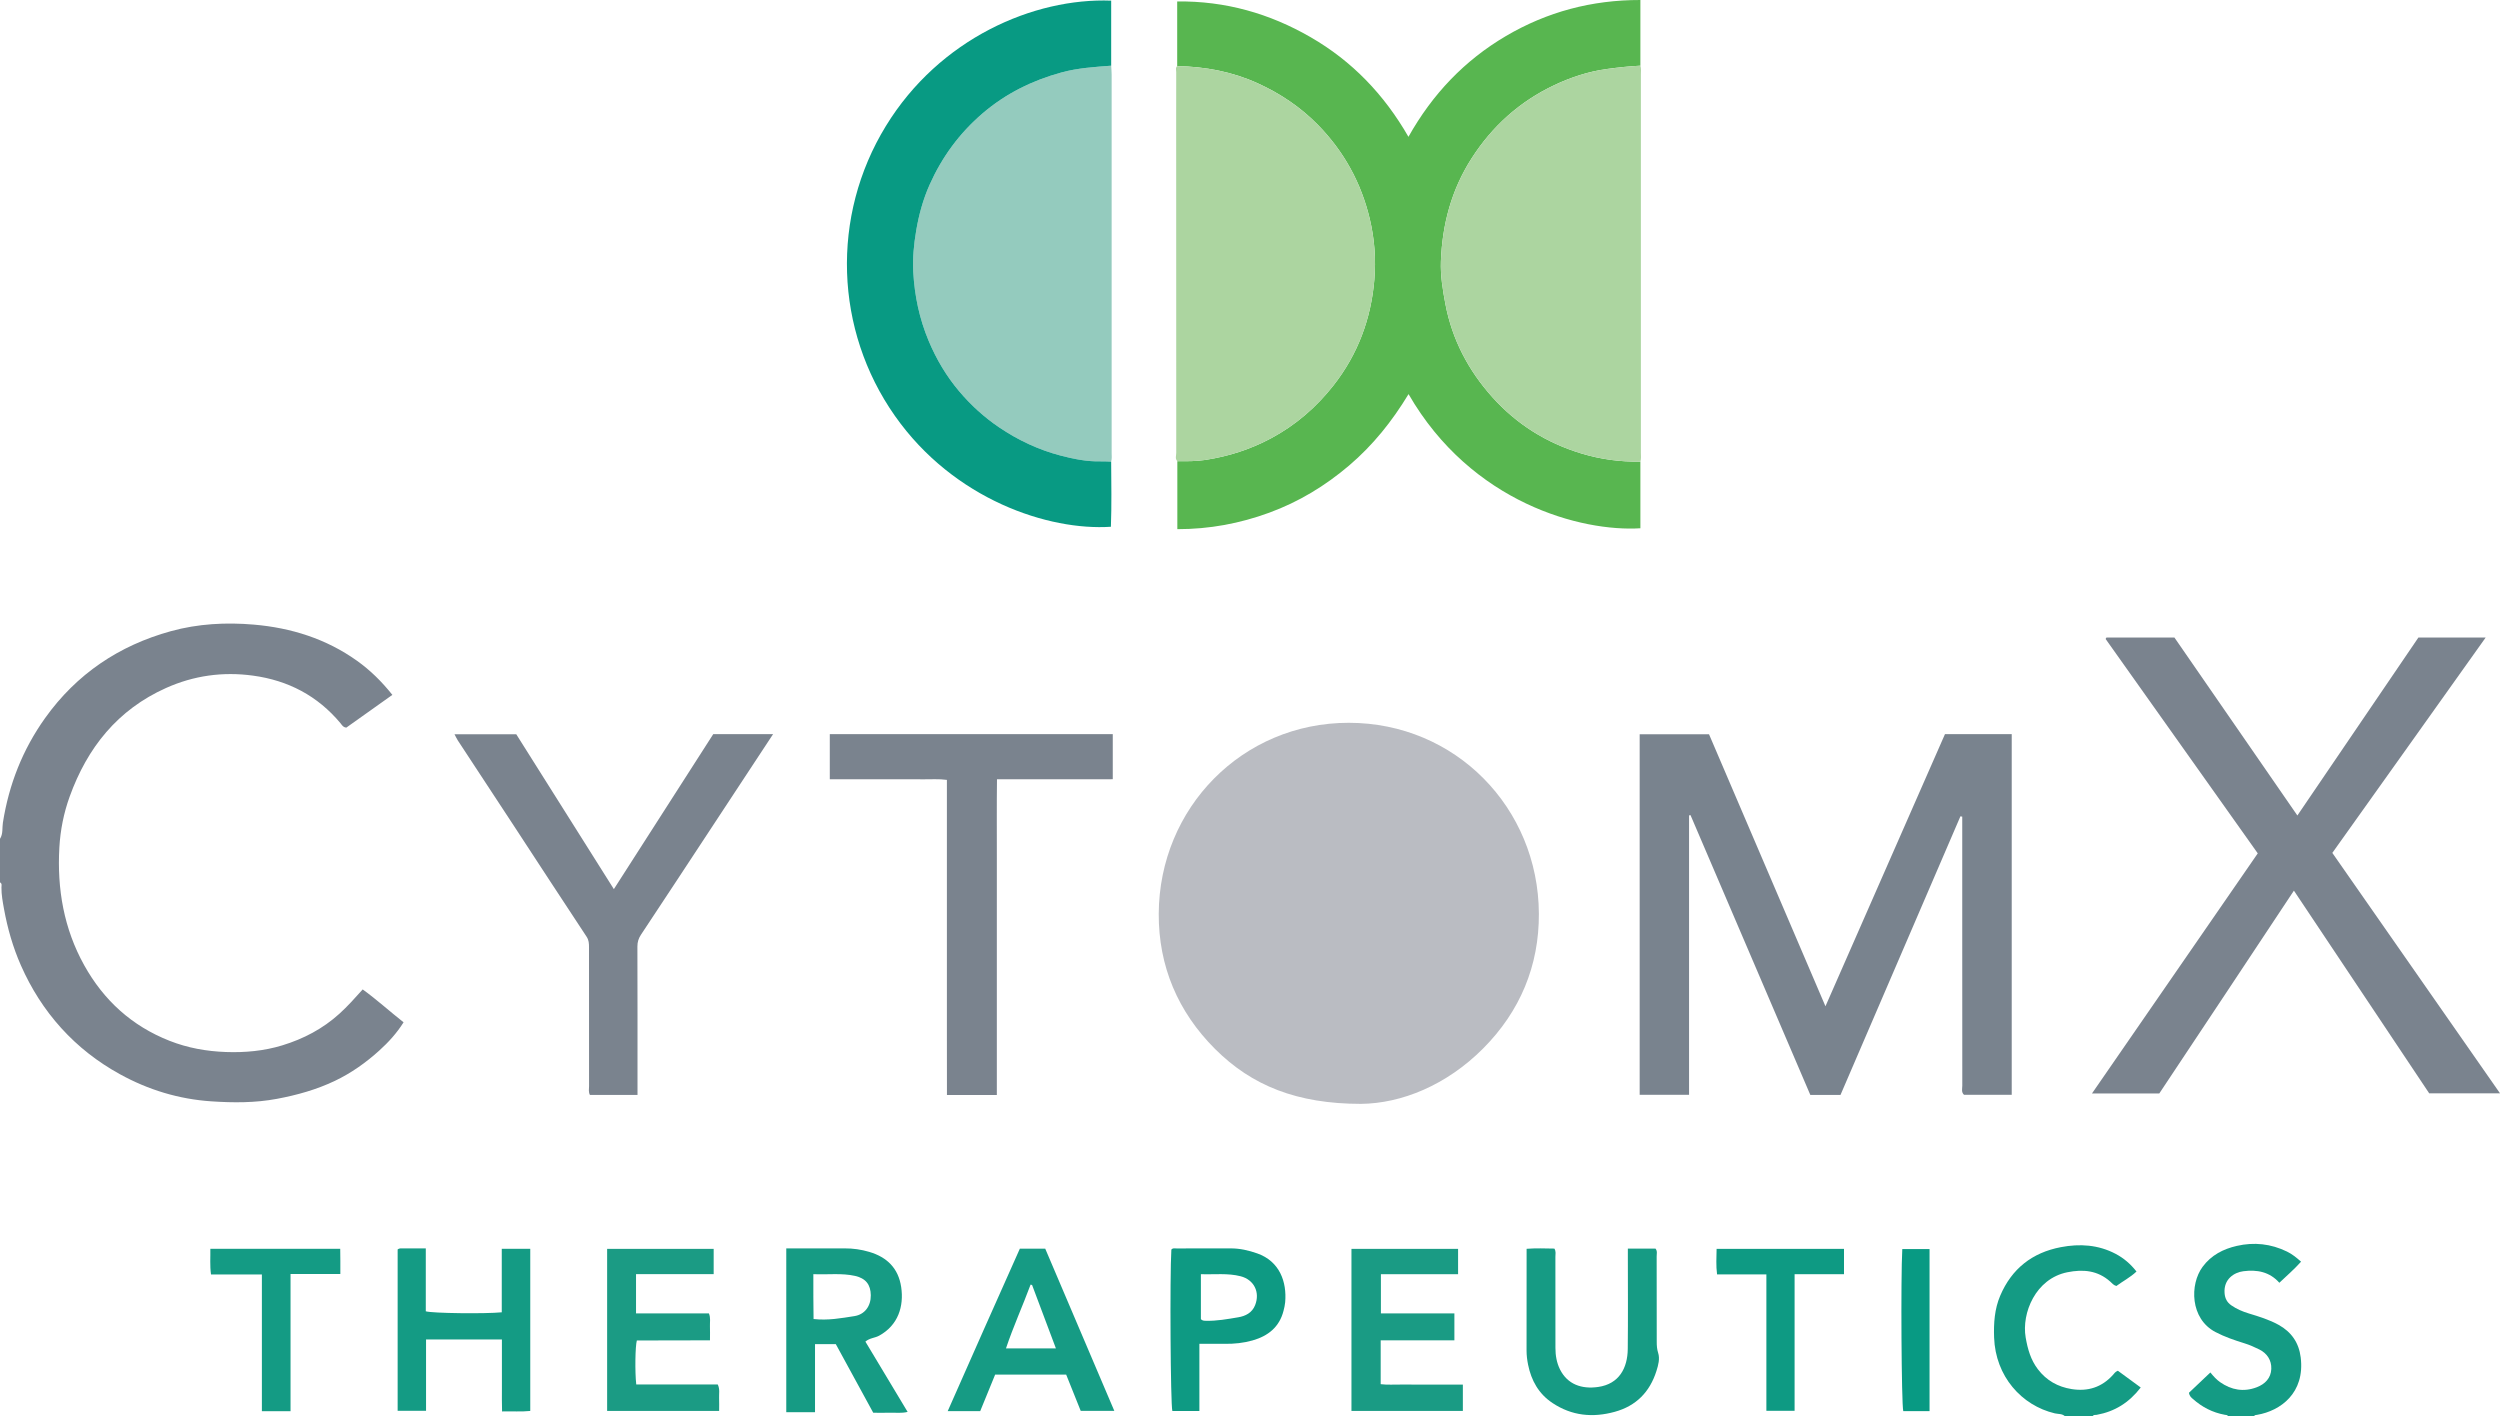 <?xml version="1.0" encoding="iso-8859-1"?>
<!-- Generator: Adobe Illustrator 27.0.0, SVG Export Plug-In . SVG Version: 6.00 Build 0)  -->
<svg version="1.1" id="Layer_1" xmlns="http://www.w3.org/2000/svg" xmlns:xlink="http://www.w3.org/1999/xlink" x="0px" y="0px"
	 viewBox="0 0 1549.523 877.907" style="enable-background:new 0 0 1549.523 877.907;" xml:space="preserve">
<g>
	<path style="fill:#7A838E;" d="M0,519.907c1.986-3.068,1.273-6.695,1.795-10.009c3.732-23.679,12.247-45.344,26.18-64.859
		c19.501-27.311,45.791-44.954,77.93-53.827c16.798-4.638,34.178-5.554,51.435-4.069c23.103,1.988,44.808,8.764,63.957,22.428
		c8.183,5.839,15.271,12.806,21.898,21.121c-9.64,6.853-19.178,13.633-28.537,20.287c-2.061-0.192-2.763-1.7-3.673-2.786
		c-14.194-16.952-32.366-26.457-54.186-29.432c-18.731-2.554-36.728-0.028-53.907,7.671c-29.984,13.439-48.792,36.999-59.723,67.336
		c-3.656,10.146-5.765,20.682-6.378,31.539c-1.451,25.717,2.781,50.245,15.362,72.893c12.1,21.783,29.554,37.716,52.976,46.925
		c11.26,4.427,22.878,6.491,34.889,6.925c11.866,0.429,23.563-0.648,34.934-4.118c13.167-4.017,25.113-10.279,35.411-19.609
		c5.064-4.588,9.596-9.652,14.445-15.068c8.842,6.429,16.783,13.65,25.329,20.387c-4.247,6.77-9.404,12.388-15.063,17.51
		c-8.285,7.497-17.363,13.934-27.473,18.763c-11.417,5.453-23.464,8.815-35.91,11.155c-13.561,2.55-27.202,2.469-40.764,1.555
		c-20.047-1.351-38.967-7.082-56.681-16.853c-13.697-7.555-25.818-16.985-36.279-28.536C27.52,625.7,19.293,612.692,12.999,598.446
		c-4.978-11.269-8.333-23.029-10.525-35.105c-0.796-4.383-1.627-8.816-1.574-13.335c0.012-1.058,0.497-2.393-0.9-3.099
		C0,537.907,0,528.907,0,519.907z"/>
	<path style="fill:#149B84;" d="M1381,877.907c-0.335-1.032-1.252-0.865-2.034-1.007c-7.556-1.364-14.113-4.766-19.82-9.837
		c-0.968-0.86-2.09-1.697-2.41-3.818c4.13-3.916,8.537-8.093,13.264-12.574c1.912,2.334,3.767,4.42,6.057,6.014
		c7.005,4.877,14.552,6.226,22.628,3.176c5.228-1.974,8.885-5.744,9.086-11.412c0.188-5.32-2.551-9.62-7.456-12.053
		c-2.952-1.464-5.956-2.804-9.164-3.799c-6.155-1.91-12.258-3.972-18.04-7.01c-15.674-8.234-15.98-29.497-7.925-40.396
		c5.363-7.257,12.803-11.053,21.221-12.979c10.68-2.444,21.115-1.333,31.074,3.52c3.182,1.551,5.853,3.702,8.736,6.271
		c-4.19,4.679-8.796,8.65-13.459,13.066c-6.079-6.838-13.83-8.23-22.286-7.154c-5.712,0.727-12.327,4.879-11.662,13.598
		c0.247,3.239,1.513,5.693,4.162,7.536c3.31,2.303,6.944,3.846,10.784,5.016c6.35,1.935,12.73,3.865,18.562,7.101
		c7.919,4.393,12.562,11.061,13.682,20.193c2.706,22.051-12.541,33.084-26.929,35.549c-0.796,0.136-1.691,0.018-2.07,0.998
		C1391.667,877.907,1386.333,877.907,1381,877.907z"/>
	<path style="fill:#149B84;" d="M1280,877.907c-1.773-1.795-4.265-1.39-6.393-1.892c-20.658-4.874-36.805-23.023-37.643-47.002
		c-0.311-8.893,0.263-17.651,3.784-25.919c7.123-16.723,19.798-26.701,37.595-30.1c11.724-2.24,23.173-1.516,33.946,4.151
		c5.045,2.654,9.283,6.31,12.93,10.958c-3.907,3.674-8.487,6.025-12.468,8.957c-1.782-0.463-2.699-1.731-3.798-2.714
		c-7.79-6.963-16.82-7.759-26.619-5.787c-19.686,3.962-28.403,25.328-25.805,40.402c1.238,7.183,3.117,13.88,7.589,19.731
		c5.315,6.954,12.33,10.9,20.92,12.272c10.115,1.615,18.681-1.137,25.597-8.792c0.769-0.851,1.357-1.915,3.037-2.584
		c4.491,3.294,9.218,6.76,14.174,10.395c-7.246,9.421-16.165,14.929-27.268,16.935c-0.921,0.166-2.059-0.228-2.579,0.989
		C1291.333,877.907,1285.667,877.907,1280,877.907z"/>
	<path style="fill:#BABCC2;" d="M843.482,684.187c-39.576-0.024-67.586-11.261-90.37-34.017
		c-22.993-22.965-35.085-51.33-34.915-83.861c0.342-65.634,51.866-118.336,117.815-118.314
		c66.015,0.023,117.46,52.564,117.799,118.269c0.167,32.326-11.671,60.584-34.501,83.536
		C896.572,672.658,868.633,683.955,843.482,684.187z"/>
	<path style="fill:#58B650;" d="M729.635,40.963c0-13.151,0-26.301,0-40.057c29.868-0.372,57.26,7.454,82.722,22.153
		c25.6,14.778,45.485,35.427,60.614,61.747c14.891-26.541,34.793-47.368,60.338-62.42C958.846,7.338,986.593-0.047,1016.73,0
		c0,13.822,0,27.267,0,40.713c-6.93,0.36-13.81,1.108-20.694,2.044c-11.409,1.552-22.178,5.072-32.502,9.939
		c-21.531,10.149-38.585,25.425-51.434,45.477c-12.457,19.44-18.179,40.867-19.023,63.727c-0.33,8.952,1.124,17.759,2.79,26.547
		c4.179,22.041,14.261,41.165,29.092,57.704c15.019,16.749,33.514,28.351,55.127,34.895c11.962,3.622,24.164,5.296,36.644,5.058
		c0,13.782,0,27.564,0,41.32c-36.345,2.294-104.699-15.51-143.699-83.153c-10.165,16.795-22.091,31.71-36.851,44.271
		c-14.832,12.622-31.212,22.54-49.493,29.238c-18.203,6.669-36.981,10.213-56.961,10.203c0-14.285,0-28.203,0-42.12
		c5.791,0.032,11.526,0.103,17.339-0.789c14.333-2.2,27.852-6.519,40.638-13.353c15.313-8.186,28.159-19.272,38.822-32.867
		c15.1-19.251,23.314-41.326,25.326-65.578c1.042-12.559,0.111-25.127-2.824-37.491c-5.323-22.423-16.02-41.888-32.108-58.326
		c-10.754-10.989-23.302-19.423-37.336-25.814C763.67,44.396,746.969,41.319,729.635,40.963z"/>
	<path style="fill:#79838E;" d="M1140.746,678.667c-6.367,0-12.331,0-18.682,0c-24.753-57.807-49.513-115.628-74.272-173.45
		c-0.298,0.057-0.596,0.115-0.895,0.172c0,57.655,0,115.31,0,173.196c-10.416,0-20.343,0-30.612,0c0-74.442,0-148.82,0-223.488
		c14.121,0,28.207,0,42.979,0c23.852,55.726,47.822,111.727,72.169,168.61c24.949-56.811,49.517-112.754,74.078-168.682
		c13.895,0,27.496,0,41.378,0c0,74.59,0,148.961,0,223.563c-10.04,0-19.812,0-29.564,0c-1.826-1.671-1.07-3.803-1.073-5.698
		c-0.048-28.997-0.034-57.993-0.034-86.99c0-24.997,0-49.994,0-74.991c0-1.577,0-3.155,0-4.732
		c-0.373-0.077-0.746-0.155-1.119-0.232C1190.306,563.54,1165.513,621.135,1140.746,678.667z"/>
	<path style="fill:#ACD5A0;" d="M1016.73,286.103c-12.48,0.237-24.682-1.437-36.644-5.058
		c-21.613-6.544-40.108-18.146-55.127-34.895c-14.831-16.538-24.914-35.663-29.092-57.704c-1.666-8.787-3.12-17.595-2.79-26.547
		c0.843-22.86,6.565-44.286,19.023-63.727c12.849-20.052,29.903-35.327,51.434-45.477c10.324-4.866,21.093-8.387,32.502-9.939
		c6.884-0.936,13.764-1.684,20.694-2.044c0.578,1.793,0.307,3.64,0.308,5.461c0.015,78.156,0.015,156.312,0,234.468
		C1017.038,282.462,1017.308,284.31,1016.73,286.103z"/>
	<path style="fill:#ACD5A0;" d="M729.635,40.963c17.335,0.357,34.036,3.433,49.95,10.68c14.034,6.39,26.582,14.825,37.336,25.814
		c16.087,16.438,26.784,35.904,32.108,58.326c2.935,12.364,3.866,24.932,2.824,37.491c-2.012,24.252-10.227,46.327-25.326,65.578
		c-10.663,13.595-23.509,24.68-38.822,32.867c-12.785,6.835-26.305,11.154-40.638,13.353c-5.813,0.892-11.548,0.821-17.339,0.789
		c-1.532-1.549-0.676-3.479-0.677-5.189c-0.057-69.319-0.048-138.638-0.048-207.957c0-9.331-0.026-18.663,0.032-27.994
		C729.041,43.471,728.418,42.046,729.635,40.963z"/>
	<path style="fill:#94CBBE;" d="M688.72,40.715c0.101,1.822,0.29,3.644,0.29,5.466c0.015,78.158,0.014,156.317,0,234.475
		c0,1.822,0.258,3.668-0.302,5.463c-2.163-0.059-4.328-0.21-6.488-0.16c-8.5,0.196-16.82-1.471-24.889-3.595
		c-13.637-3.59-26.321-9.523-38.098-17.5c-9.319-6.312-17.52-13.817-24.693-22.293c-7.913-9.351-14.164-19.863-18.942-31.269
		c-5.742-13.708-8.753-27.956-9.552-42.699c-0.467-8.613,0.374-17.157,1.818-25.693c1.66-9.809,4.256-19.302,8.29-28.357
		c7.657-17.186,18.51-31.998,32.868-44.298c14.35-12.293,30.793-20.394,48.871-25.344C667.96,42.154,678.363,41.515,688.72,40.715z"
		/>
	<path style="fill:#7A838E;" d="M1421.786,552.026c-14.308,21.581-28.15,42.477-42.01,63.361
		c-13.771,20.749-27.562,41.484-41.422,62.343c-13.641,0-27.266,0-41.721,0c34.394-49.812,68.475-99.171,102.749-148.808
		c-31.509-44.4-62.918-88.658-94.368-132.974c0.866-0.29-0.064-0.034,0.342-0.562c0.088-0.114,0.274-0.217,0.415-0.217
		c13.817-0.01,27.633-0.009,41.967-0.009c25.166,36.427,50.51,73.111,76.195,110.289c25.234-37.103,50.137-73.717,75.017-110.299
		c13.761,0,27.226,0,41.695,0c-31.759,44.788-63.332,88.846-95.047,133.482c34.497,49.462,69.029,98.972,103.927,149.008
		c-14.98,0-29.229,0-43.891,0C1477.98,636.213,1450.157,594.529,1421.786,552.026z"/>
	<path style="fill:#089A83;" d="M688.72,40.715c-10.358,0.8-20.761,1.439-30.826,4.195c-18.078,4.95-34.521,13.05-48.871,25.344
		c-14.358,12.3-25.211,27.112-32.868,44.298c-4.034,9.055-6.63,18.548-8.29,28.357c-1.445,8.536-2.286,17.08-1.818,25.693
		c0.8,14.743,3.811,28.992,9.552,42.699c4.778,11.406,11.029,21.919,18.942,31.269c7.173,8.477,15.374,15.981,24.693,22.293
		c11.777,7.977,24.461,13.91,38.098,17.5c8.069,2.124,16.389,3.791,24.889,3.595c2.16-0.05,4.325,0.101,6.488,0.16
		c0.087,13.471,0.33,26.945-0.164,40.37c-38.266,2.583-97.236-16.575-133.898-68.763c-37.351-53.168-39.815-123.728-5.562-179.641
		C582.356,23.773,640.817-1.408,688.72,0.393C688.72,13.821,688.72,27.268,688.72,40.715z"/>
	<path style="fill:#7A838E;" d="M395.136,678.637c-10.253,0-19.855,0-29.508,0c-0.977-1.858-0.521-3.719-0.523-5.489
		c-0.035-28.665-0.022-57.33-0.031-85.996c-0.001-2.3-0.055-4.396-1.513-6.597c-15.214-22.987-30.238-46.101-45.345-69.159
		c-11.467-17.503-22.985-34.973-34.459-52.471c-0.706-1.077-1.228-2.274-2.056-3.828c12.896,0,25.31,0,38.286,0
		c19.964,31.682,40.115,63.659,60.491,95.995c20.687-32.261,41.12-64.126,61.612-96.082c12.235,0,24.354,0,37.086,0
		c-3.606,5.475-6.97,10.579-10.33,15.686c-16.612,25.25-33.218,50.504-49.836,75.751c-7.214,10.96-14.426,21.923-21.695,32.847
		c-1.514,2.276-2.256,4.563-2.245,7.391c0.107,28.665,0.065,57.33,0.065,85.995C395.136,674.5,395.136,676.32,395.136,678.637z"/>
	<path style="fill:#7A838E;" d="M617.851,678.694c-10.578,0-20.385,0-30.922,0c-0.069-13.022-0.025-25.934-0.033-38.845
		c-0.008-12.998-0.001-25.995-0.001-38.993s0-25.995,0-38.993c0-12.998-0.001-25.995-0.001-38.993c0-12.979,0-25.957,0-39.496
		c-5.035-0.708-9.821-0.274-14.567-0.349c-4.831-0.077-9.665-0.017-14.497-0.017s-9.665,0-14.497,0s-9.665,0-14.497,0
		c-4.782,0-9.563,0-14.52,0c0-9.6,0-18.671,0-27.971c58.512,0,116.773,0,175.391,0c0,9.065,0,18.138,0,27.936
		c-5.747,0.011-11.666,0.027-17.584,0.033c-5.999,0.006-11.998,0.001-17.997,0.001c-5.832,0-11.664,0-17.497,0
		c-5.984,0-11.969,0-18.681,0c-0.208,16.444-0.065,32.68-0.091,48.913c-0.026,16.33-0.006,32.661-0.006,48.991
		c0,16.164,0,32.327,0,48.491C617.851,645.693,617.851,661.984,617.851,678.694z"/>
	<path style="fill:#169B84;" d="M487.339,773.776c3.44,0,6.577,0,9.713,0c8.826,0,17.652,0.042,26.477-0.015
		c5.193-0.034,10.236,0.694,15.223,2.162c11.083,3.262,18.097,10.229,19.812,21.841c1.752,11.864-1.844,23.647-13.689,30.114
		c-2.613,1.426-5.814,1.381-8.5,3.655c8.623,14.357,17.228,28.684,26.177,43.583c-3.881,0.93-7.311,0.412-10.674,0.499
		c-3.48,0.091-6.965,0.02-10.635,0.02c-7.776-14.254-15.473-28.364-23.211-42.548c-4.248,0-8.361,0-12.878,0
		c0,14.033,0,27.949,0,42.204c-6.111,0-11.828,0-17.817,0C487.339,841.634,487.339,808.073,487.339,773.776z M504.12,789.735
		c0,5.229-0.017,9.701,0.005,14.172c0.023,4.582,0.083,9.164,0.127,13.633c8.997,1.011,17.175-0.535,25.322-1.804
		c6.448-1.005,10.221-6.244,10.151-12.908c-0.069-6.608-3.147-10.525-9.714-12.002C521.645,788.945,513.166,790.134,504.12,789.735z
		"/>
	<path style="fill:#149B84;" d="M264.068,830.211c0,14.896,0,29.375,0,44.22c-5.89,0-11.604,0-17.604,0c0-33.432,0-66.819,0-100.031
		c1.128-0.833,2.155-0.607,3.126-0.612c4.635-0.023,9.27-0.011,14.322-0.011c0,13.263,0,26.194,0,38.982
		c3.852,1.247,36.971,1.633,47.085,0.621c0-12.988,0-26.046,0-39.347c6.132,0,11.73,0,17.665,0c0,33.362,0,66.761,0,100.49
		c-5.559,0.596-11.169,0.12-17.479,0.308c-0.187-5.059-0.07-9.986-0.091-14.904c-0.021-4.833-0.005-9.665-0.005-14.498
		c0-4.974,0-9.949,0-15.216C295.405,830.211,280.006,830.211,264.068,830.211z"/>
	<path style="fill:#1A9B84;" d="M855.902,814.072c15.276,0,30.224,0,45.544,0c0,5.556,0,10.785,0,16.673
		c-15.094,0-30.305,0-45.683,0c0,9.277,0,17.905,0,27.184c4.18,0.529,8.46,0.166,12.703,0.232c4.165,0.065,8.332,0.014,12.498,0.014
		c4.333,0,8.665,0,12.998,0c4.139,0,8.278,0,12.731,0c0,5.557,0,10.79,0,16.328c-22.91,0-45.82,0-69.048,0
		c0-33.393,0-66.785,0-100.454c22.034,0,43.932,0,66.088,0c0,5.187,0,10.249,0,15.731c-15.994,0-31.753,0-47.831,0
		C855.902,797.925,855.902,805.662,855.902,814.072z"/>
	<path style="fill:#1B9B84;" d="M442.342,789.7c-16.019,0-31.923,0-48.127,0c0,8.3,0,16.173,0,24.367c15.158,0,30.088,0,45.18,0
		c1.16,2.77,0.531,5.435,0.632,8.01c0.104,2.656,0.023,5.319,0.023,8.664c-15.227,0.156-30.297-0.014-45.325,0.092
		c-1.004,3.514-1.244,19.547-0.371,27.264c16.809,0,33.692,0,50.515,0c1.425,3.007,0.72,5.695,0.832,8.286
		c0.114,2.625,0.025,5.258,0.025,8.146c-23.327,0-46.219,0-69.421,0c0-33.421,0-66.792,0-100.46c21.93,0,43.824,0,66.037,0
		C442.342,779.14,442.342,784.203,442.342,789.7z"/>
	<path style="fill:#169B84;" d="M607.546,874.614c-6.687,0-12.981,0-20.139,0c14.928-33.934,29.838-67.31,44.714-100.69
		c5.328,0,10.293,0,15.717,0c14.173,33.279,28.382,66.643,42.823,100.55c-7.301,0-13.863,0-20.823,0
		c-2.948-7.356-5.961-14.872-9.012-22.486c-14.631,0-29.087,0-44.025,0C613.779,859.372,610.718,866.857,607.546,874.614z
		 M639.702,796.461c-0.31-0.085-0.62-0.171-0.931-0.256c-4.869,13.153-10.707,25.934-15.257,39.557c10.616,0,20.514,0,30.957,0
		C649.447,822.39,644.575,809.425,639.702,796.461z"/>
	<path style="fill:#169B84;" d="M1008.957,773.897c6.226,0,11.707,0,17.141,0c1.268,1.569,0.711,3.3,0.715,4.898
		c0.041,17.65,0.007,35.3,0.049,52.949c0.005,2.27,0.122,4.452,0.87,6.778c1.18,3.669,0.086,7.624-1.065,11.25
		c-4.112,12.949-12.509,21.606-25.816,25.277c-13.684,3.775-26.614,2.506-38.601-5.454c-8.523-5.66-13.135-13.898-15.119-23.705
		c-0.588-2.907-0.966-5.878-0.957-8.901c0.059-19.981,0.029-39.962,0.028-59.943c0-0.816,0-1.632,0-3.033
		c5.899-0.45,11.601-0.216,17.214-0.13c1.122,1.754,0.632,3.458,0.635,5.06c0.04,18.815,0.032,37.631,0.022,56.446
		c-0.002,4.713,0.747,9.29,2.884,13.506c4.616,9.105,13.322,12.241,23.622,10.752c13.041-1.884,18.189-11.782,18.321-23.534
		c0.213-18.98,0.058-37.963,0.058-56.945C1008.957,777.542,1008.957,775.914,1008.957,773.897z"/>
	<path style="fill:#0E9A83;" d="M743.39,832.91c0,14.245,0,27.839,0,41.651c-5.876,0-11.314,0-16.753,0.001
		c-1.13-3.792-1.624-83.464-0.621-100.028c0.876-1.126,2.131-0.734,3.239-0.737c11.152-0.027,22.303,0.023,33.455-0.029
		c5.724-0.027,11.155,1.212,16.527,3.104c14.002,4.933,18.406,17.741,17.322,30.264c-0.156,1.804-0.587,3.598-1.037,5.359
		c-2.573,10.069-9.585,15.575-19.146,18.306c-5.618,1.605-11.389,2.196-17.238,2.122C754.172,832.86,749.205,832.91,743.39,832.91z
		 M744.319,789.75c0,9.89,0,18.996,0,27.896c0.991,0.974,1.989,0.954,2.996,0.983c6.827,0.198,13.528-1.05,20.191-2.167
		c4.448-0.746,8.565-2.768,10.437-7.525c3.147-7.993-0.65-15.76-8.997-17.904C760.954,788.981,752.796,790.041,744.319,789.75z"/>
	<path style="fill:#149B84;" d="M180.08,874.674c-6.314,0-11.783,0-17.763,0c0-28.157,0-56.199,0-84.747
		c-10.732,0-20.971,0-31.538,0c-0.762-5.55-0.301-10.618-0.404-15.917c26.921,0,53.358,0,80.501,0
		c0.163,4.96,0.025,10.025,0.075,15.606c-10.285,0-20.344,0-30.871,0C180.08,818.178,180.08,846.231,180.08,874.674z"/>
	<path style="fill:#0E9A83;" d="M1142.928,774.065c0,5.248,0,10.184,0,15.676c-10.184,0-20.239,0-30.622,0
		c0,28.468,0,56.385,0,84.677c-5.872,0-11.409,0-17.487,0c0-28.076,0-56.106,0-84.535c-10.442,0-20.363,0-30.568,0
		c-0.718-5.428-0.351-10.48-0.285-15.818C1090.29,774.065,1116.347,774.065,1142.928,774.065z"/>
	<path style="fill:#089A83;" d="M1195.954,874.641c-5.743,0-11.026,0-16.286,0c-1.128-3.952-1.607-83.027-0.608-100.477
		c5.5,0,11.038,0,16.894,0C1195.954,807.506,1195.954,840.85,1195.954,874.641z"/>
</g>
</svg>
